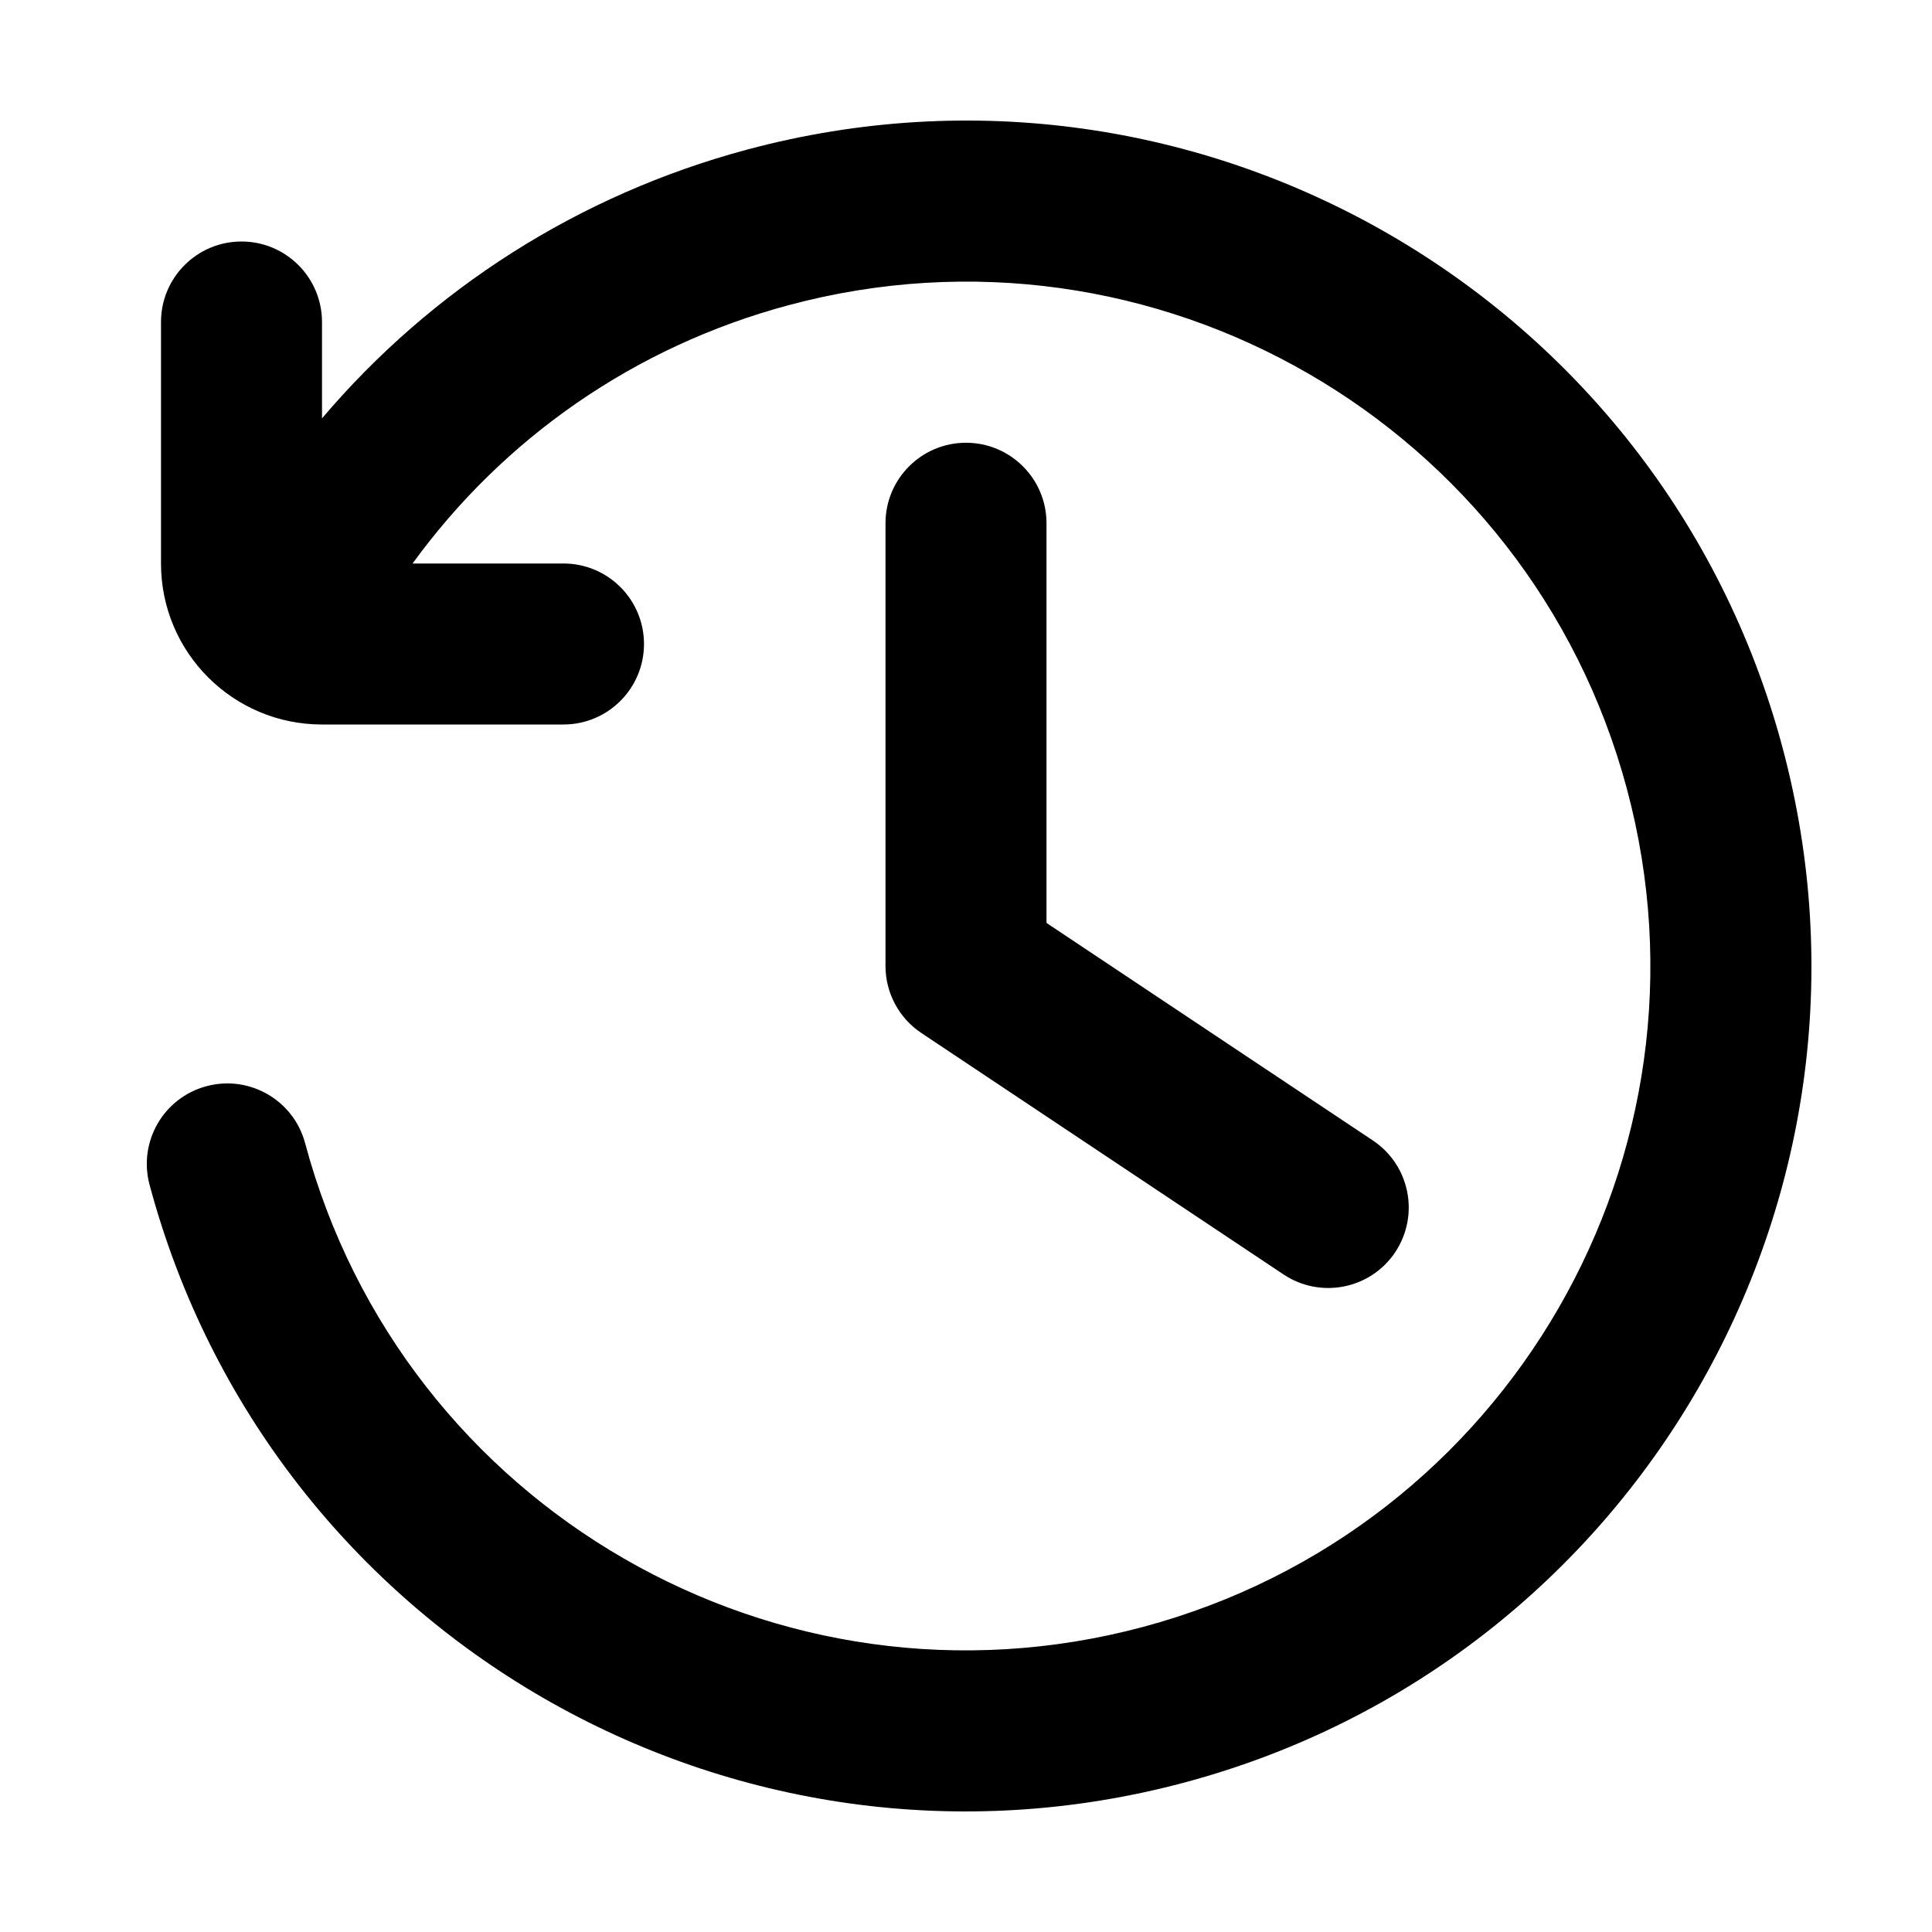<?xml version="1.0" encoding="UTF-8"?>
<svg width="24px" height="24px" viewBox="0 0 24 24" version="1.1" xmlns="http://www.w3.org/2000/svg" xmlns:xlink="http://www.w3.org/1999/xlink">
    <!-- Generator: Sketch 44.1 (41455) - http://www.bohemiancoding.com/sketch -->
    <title>Bold/SVG/update</title>
    <desc>Created with Sketch.</desc>
    <defs></defs>
    <g id="Bold-Outline" stroke="none" stroke-width="1" fill="none" fill-rule="evenodd">
        <g id="update" fill-rule="nonzero" fill="#000000">
            <path d="M4,5.197 C5.36,3.595 7.186,2.42 9.282,1.858 C14.884,0.357 20.641,3.681 22.142,9.282 C23.643,14.884 20.319,20.641 14.718,22.142 C9.116,23.643 3.359,20.319 1.858,14.718 C1.715,14.184 2.031,13.636 2.565,13.493 C3.098,13.35 3.647,13.666 3.79,14.2 C5.005,18.734 9.666,21.425 14.2,20.21 C18.734,18.995 21.425,14.335 20.21,9.8 C18.995,5.266 14.335,2.575 9.8,3.79 C7.887,4.302 6.256,5.443 5.125,7 L7,7 C7.552,7 8,7.448 8,8 C8,8.552 7.552,9 7,9 L4,9 C2.895,9 2,8.105 2,7 L2,4 C2,3.448 2.448,3 3,3 C3.552,3 4,3.448 4,4 L4,5.197 Z M13,6.5 L13,11.465 L17.055,14.168 C17.514,14.474 17.638,15.095 17.332,15.555 C17.026,16.014 16.405,16.138 15.945,15.832 L11.445,12.832 C11.167,12.647 11,12.334 11,12 L11,6.5 C11,5.948 11.448,5.5 12,5.5 C12.552,5.5 13,5.948 13,6.5 Z" id="shape"></path>
        </g>
    </g>
</svg>